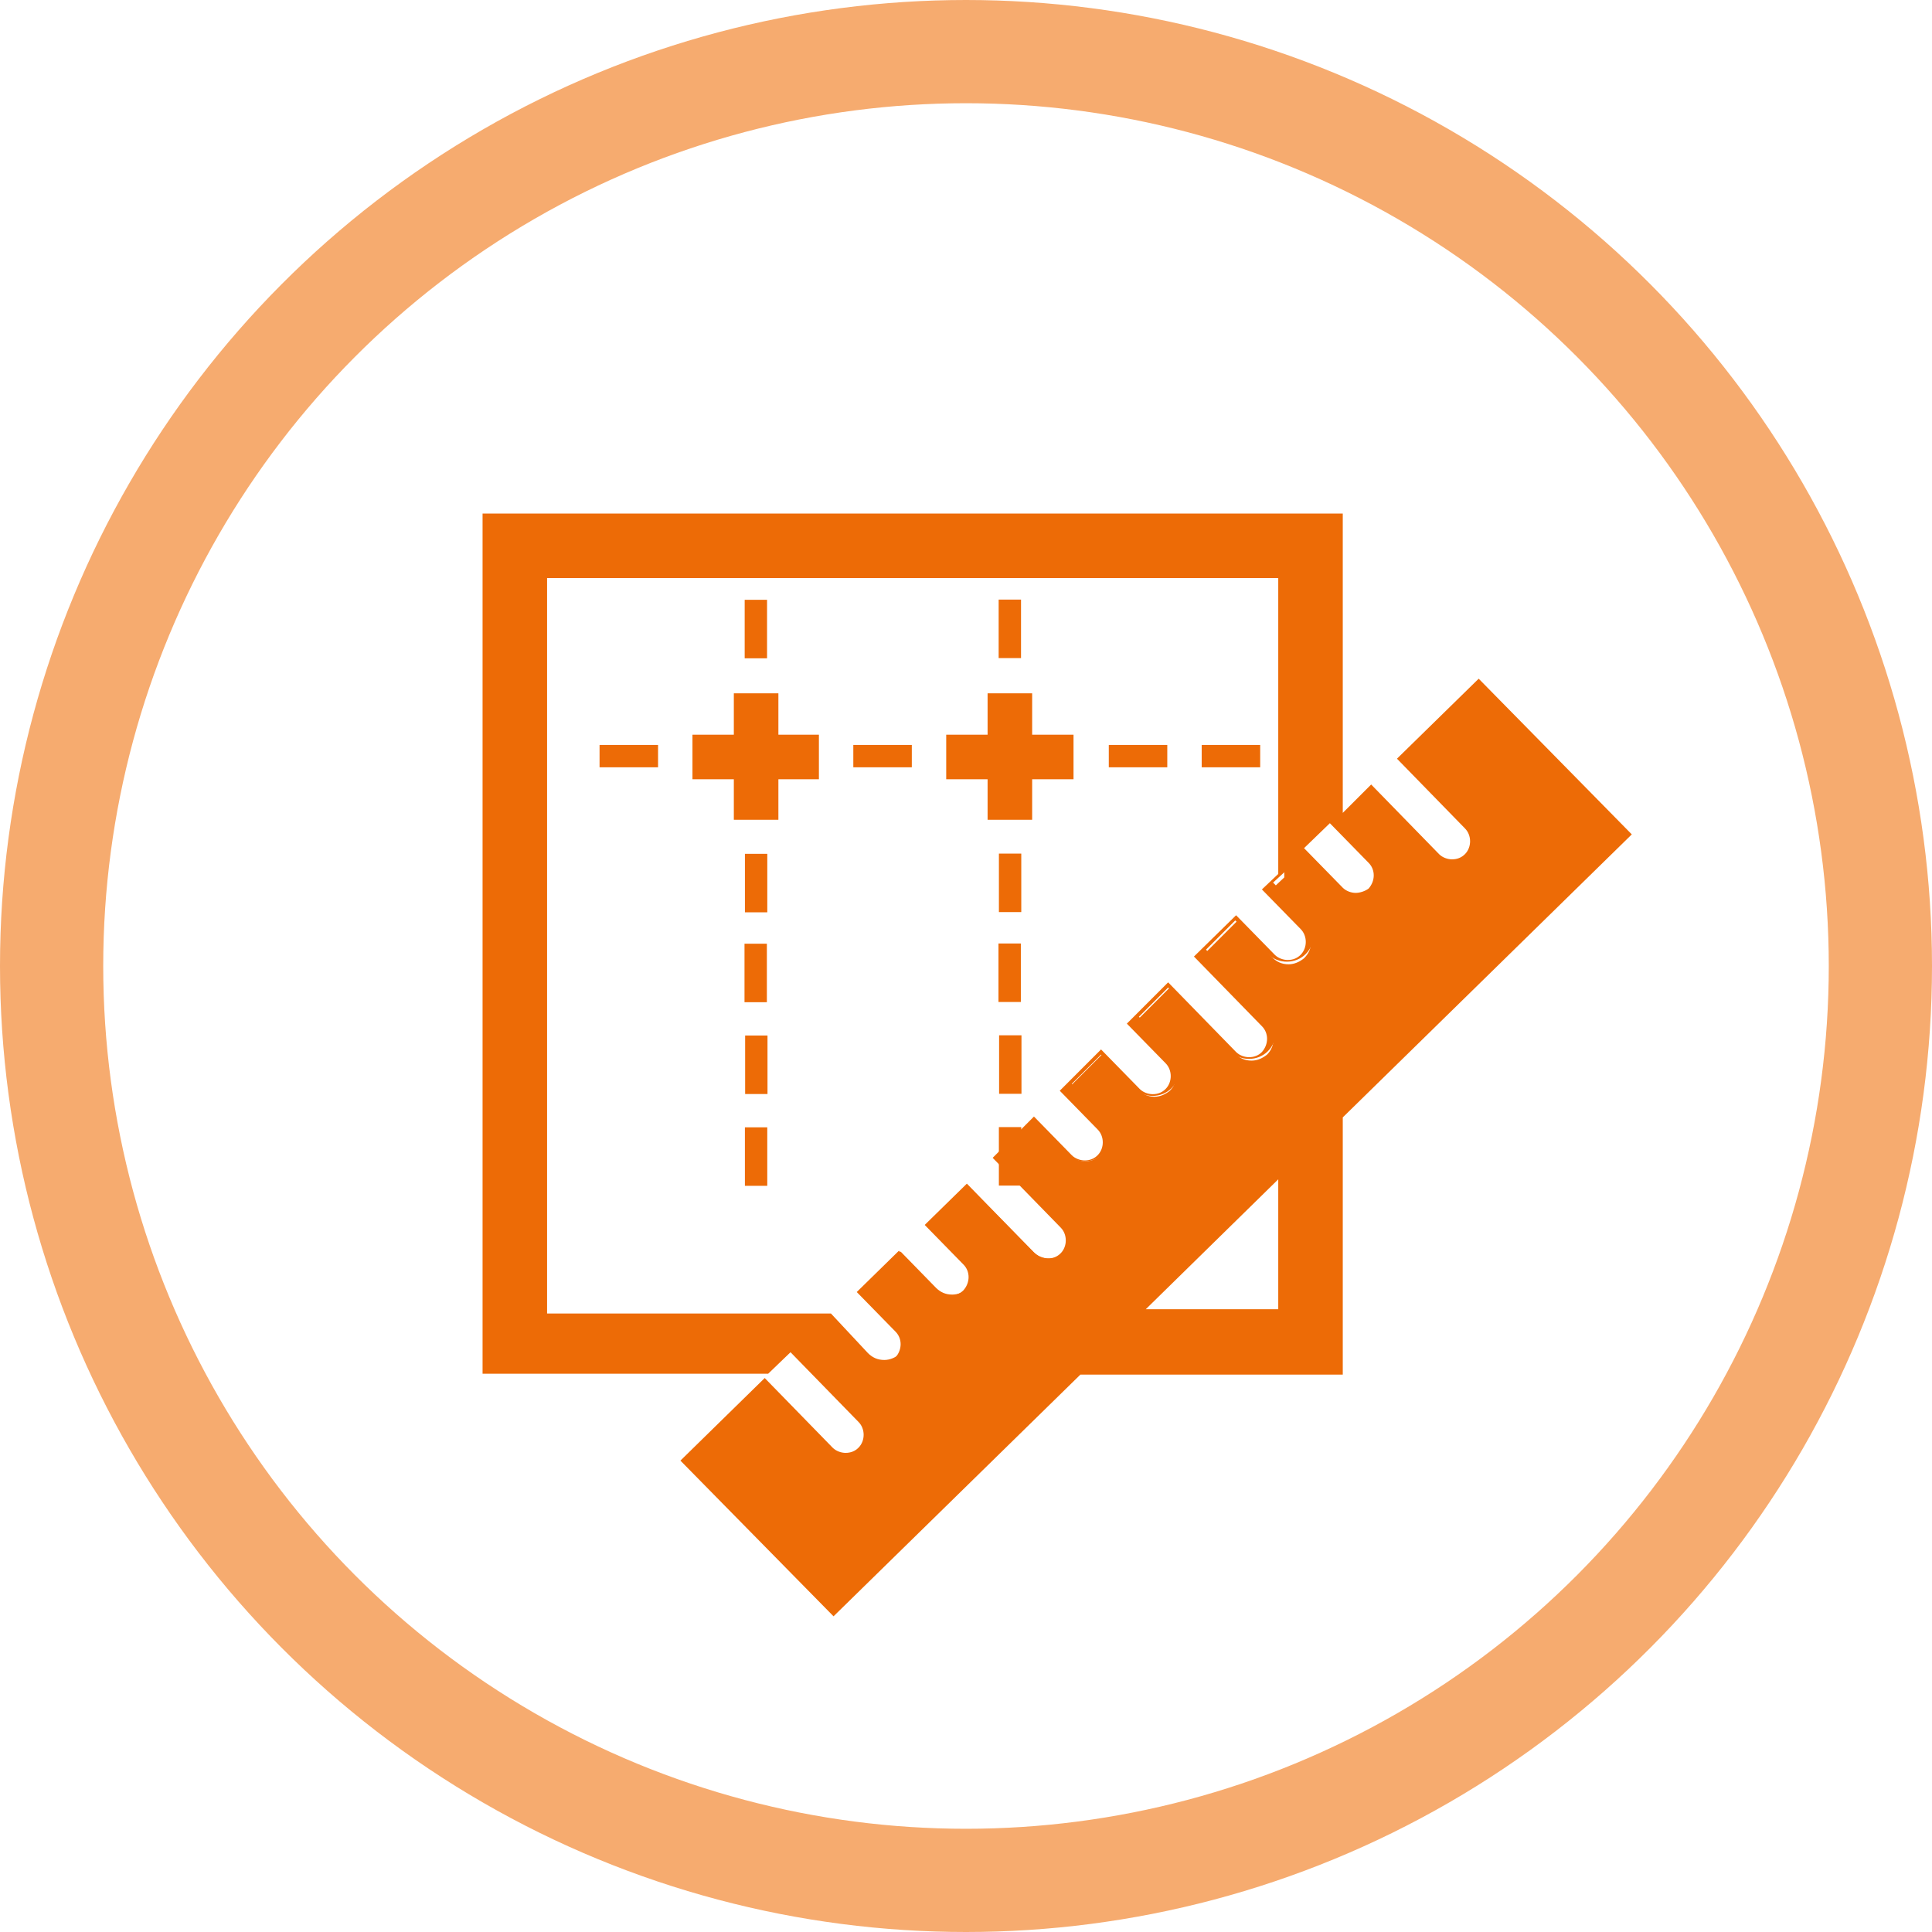 <?xml version="1.0" encoding="utf-8"?>
<!-- Generator: Adobe Illustrator 23.1.1, SVG Export Plug-In . SVG Version: 6.00 Build 0)  -->
<svg version="1.1" xmlns="http://www.w3.org/2000/svg" xmlns:xlink="http://www.w3.org/1999/xlink" x="0px" y="0px"
	 viewBox="0 0 224.6 224.6" style="enable-background:new 0 0 224.6 224.6;" xml:space="preserve">
<style type="text/css">
	.st0{fill:none;}
	.st1{fill:none;stroke:#ED6B06;stroke-width:5.18;stroke-miterlimit:10;}
	.st2{fill:#ED6B06;}
	.st3{fill:none;stroke:#F6AB6F;stroke-width:12;stroke-miterlimit:10;}
</style>
<g id="Calque_3">
</g>
<g id="Calque_1">
	<rect x="98.5" y="75.7" class="st0" width="6.9" height="9.2"/>
	<g>
		<g>
			<line class="st1" x1="80.5" y1="88" x2="95.2" y2="88"/>
			<line class="st1" x1="87.9" y1="80.6" x2="87.9" y2="95.3"/>
		</g>
		<g>
			<line class="st1" x1="110" y1="88" x2="124.8" y2="88"/>
			<line class="st1" x1="117.4" y1="80.6" x2="117.4" y2="95.3"/>
		</g>
		<rect x="99.2" y="86.6" class="st2" width="6.8" height="2.6"/>
		
			<rect x="84.5" y="101.3" transform="matrix(-1.836970e-16 1 -1 -1.836970e-16 190.5 14.759)" class="st2" width="6.8" height="2.6"/>
		
			<rect x="84.5" y="71.8" transform="matrix(-1.836970e-16 1 -1 -1.836970e-16 160.971 -14.771)" class="st2" width="6.8" height="2.6"/>
		<rect x="69.7" y="86.6" class="st2" width="6.8" height="2.6"/>
		<rect x="128.9" y="86.6" class="st2" width="6.8" height="2.6"/>
		<rect x="139.7" y="86.6" class="st2" width="6.8" height="2.6"/>
		
			<rect x="84.5" y="111.8" transform="matrix(-1.836970e-16 1 -1 -1.836970e-16 200.951 25.209)" class="st2" width="6.8" height="2.6"/>
		
			<rect x="84.5" y="122.4" transform="matrix(-1.836970e-16 1 -1 -1.836970e-16 211.624 35.882)" class="st2" width="6.8" height="2.6"/>
		
			<rect x="84.5" y="133.1" transform="matrix(-1.836970e-16 1 -1 -1.836970e-16 222.297 46.555)" class="st2" width="6.8" height="2.6"/>
		
			<rect x="114" y="101.3" transform="matrix(-1.836970e-16 1 -1 -1.836970e-16 220.026 -14.767)" class="st2" width="6.8" height="2.6"/>
		
			<rect x="114" y="71.8" transform="matrix(-1.836970e-16 1 -1 -1.836970e-16 190.497 -44.296)" class="st2" width="6.8" height="2.6"/>
		
			<rect x="114" y="111.8" transform="matrix(-1.836970e-16 1 -1 -1.836970e-16 230.476 -4.317)" class="st2" width="6.8" height="2.6"/>
		
			<rect x="114" y="122.4" transform="matrix(-1.836970e-16 1 -1 -1.836970e-16 241.149 6.356)" class="st2" width="6.8" height="2.6"/>
		
			<rect x="114" y="133.1" transform="matrix(-1.836970e-16 1 -1 -1.836970e-16 251.822 17.029)" class="st2" width="6.8" height="2.6"/>
	</g>
	<g>
		<g>
			<path class="st2" d="M79.9,169.7l9-8.9l7.6,7.7c0.5,0.5,1.1,0.8,1.9,0.8c0.7,0,1.3-0.3,1.8-0.7c1-1,1-2.6,0-3.7l-8.3-8.4
				l-2.8,2.7H56.6v-99h99v35.2l3.8-3.8l7.6,7.7c0.5,0.5,1.1,0.8,1.9,0.8c0.7,0,1.3-0.3,1.8-0.7c0.5-0.5,0.8-1.1,0.8-1.8
				c0-0.7-0.3-1.3-0.7-1.8l-7.6-7.7l8.8-8.6L189,96.9l-33.4,32.7v29.6h-30.2l-28.5,27.9L79.9,169.7z M100.9,157.3
				c0.5,0.5,1.1,0.8,1.9,0.8c0.7,0,1.3-0.3,1.8-0.7c0.5-0.5,0.8-1.1,0.8-1.8c0-0.7-0.3-1.3-0.7-1.8l-4.1-4.2l4.1-4.1l4.1,4.2
				c0.5,0.5,1.1,0.8,1.9,0.8c0.7,0,1.3-0.3,1.8-0.7c1-1,1-2.6,0-3.7l-4.1-4.2l4.1-4.1l7.6,7.7c0.5,0.5,1.1,0.8,1.9,0.8
				c0.7,0,1.3-0.3,1.8-0.7c1-1,1-2.6,0-3.7l-7.6-7.7l4.1-4.1l4,4.1c0.5,0.5,1.1,0.8,1.9,0.8c0.7,0,1.3-0.3,1.8-0.7
				c0.5-0.5,0.8-1.1,0.8-1.8s-0.3-1.3-0.7-1.8l-4-4.1l4.1-4.1l4.1,4.2c0.5,0.5,1.2,0.8,1.9,0.8c0.7,0,1.3-0.3,1.8-0.7
				c1-1,1-2.6,0-3.7l-4.1-4.2l4.1-4.1l7.6,7.7c0.5,0.5,1.1,0.8,1.9,0.8c0.7,0,1.3-0.3,1.8-0.7c1-1,1-2.6,0-3.7l-7.6-7.7l4.1-4.1
				l4.1,4.2c0.5,0.5,1.1,0.8,1.9,0.8c0.7,0,1.3-0.3,1.8-0.7c0.5-0.5,0.8-1.1,0.8-1.8c0-0.7-0.3-1.3-0.7-1.8l-4.1-4.2l1.7-1.6V66.7
				h-86v86h33.3L100.9,157.3z M132,152.7h17.1v-16.8L132,152.7z M150.9,98.6l4.8,4.9c0.5,0.5,1.1,0.8,1.9,0.8c0.7,0,1.3-0.3,1.8-0.7
				c1-1,1-2.6,0-3.7l-4.8-4.9L150.9,98.6z"/>
		</g>
		<g>
			<path class="st2" d="M155.1,60.7v33.5v0.6l-0.5-0.5l-0.7,0.7l-3,2.9l-0.7,0.7l0.7,0.7l4.5,4.6c0.6,0.6,1.4,0.9,2.2,0.9
				c0.8,0,1.6-0.3,2.2-0.9c0.6-0.6,0.9-1.4,0.9-2.2s-0.3-1.6-0.9-2.2l-3.8-3.9l0.8-0.8l2.6-2.6l7.2,7.4c0.6,0.6,1.4,0.9,2.2,0.9
				c0.8,0,1.6-0.3,2.2-0.9c1.2-1.2,1.2-3.2,0-4.4l-7.2-7.4l8-7.9l16.4,16.7l-32.9,32.2l-0.3,0.3v0.4v28.9h-29.5h-0.4l-0.3,0.3
				l-28,27.4l-16.4-16.7l8.3-8.2l7.2,7.4c0.6,0.6,1.4,0.9,2.2,0.9c0.8,0,1.6-0.3,2.2-0.9c0.6-0.6,0.9-1.4,0.9-2.2
				c0-0.8-0.3-1.6-0.9-2.2l-7.9-8.1l-0.7-0.7l-0.7,0.7l-2.3,2.2H57.1v-98H155.1 M62.6,153.2h1h32.6l4.4,4.5c0.6,0.6,1.4,0.9,2.2,0.9
				c0.8,0,1.6-0.3,2.2-0.9c0.6-0.6,0.9-1.4,0.9-2.2c0-0.8-0.3-1.6-0.9-2.2l-3.8-3.9l3.4-3.4l3.8,3.9c0.6,0.6,1.4,0.9,2.2,0.9
				c0.8,0,1.6-0.3,2.2-0.9c1.2-1.2,1.2-3.2,0-4.4l-3.8-3.9l3.4-3.4l7.2,7.4c0.6,0.6,1.4,0.9,2.2,0.9c0.8,0,1.6-0.3,2.2-0.9
				c0.6-0.6,0.9-1.4,0.9-2.2c0-0.8-0.3-1.6-0.9-2.2l-7.2-7.4l3.4-3.4l3.7,3.7c0.6,0.6,1.4,0.9,2.2,0.9c0.8,0,1.6-0.3,2.2-0.9
				c0.6-0.6,0.9-1.4,0.9-2.2c0-0.8-0.3-1.6-0.9-2.2l-3.7-3.7l3.4-3.4l3.8,3.9c0.6,0.6,1.4,0.9,2.2,0.9c0.8,0,1.6-0.3,2.2-0.9
				c1.2-1.2,1.2-3.2,0-4.4l-3.8-3.9l3.4-3.4l7.2,7.4c0.6,0.6,1.4,0.9,2.2,0.9c0.8,0,1.6-0.3,2.2-0.9c0.6-0.6,0.9-1.4,0.9-2.2
				c0-0.8-0.3-1.6-0.9-2.2l-7.2-7.4l3.4-3.4l3.8,3.9c0.6,0.6,1.4,0.9,2.2,0.9c0.8,0,1.6-0.3,2.2-0.9c0.6-0.6,0.9-1.4,0.9-2.2
				c0-0.8-0.3-1.6-0.9-2.2l-3.8-3.9l1.2-1.1l0.3-0.3v-0.4V67.2v-1h-1h-85h-1v1v85V153.2 M130.8,153.2h2.4h15.4h1v-1v-15.1v-2.4
				l-1.7,1.7l-15.4,15.1L130.8,153.2 M156.1,59.7h-100v100h33.2h0h0l2.6-2.5l7.9,8.1c0.8,0.8,0.8,2.2,0,3c-0.4,0.4-0.9,0.6-1.5,0.6
				c-0.5,0-1.1-0.2-1.5-0.6l-7.9-8.1l-9.8,9.6l17.8,18.1l28.7-28.1h30.5v-29.9l33.6-32.9l-17.8-18.1l-9.5,9.3l7.9,8.1
				c0.8,0.8,0.8,2.2,0,3c-0.4,0.4-0.9,0.6-1.5,0.6c-0.5,0-1.1-0.2-1.5-0.6l-7.9-8.1l-3.3,3.3V59.7L156.1,59.7z M63.6,152.2v-85h85
				v34.4l-1.9,1.8l4.5,4.6c0.8,0.8,0.8,2.2,0,3c-0.4,0.4-0.9,0.6-1.5,0.6c-0.5,0-1.1-0.2-1.5-0.6l-4.5-4.6l-4.9,4.8l7.9,8.1
				c0.8,0.8,0.8,2.1,0,3c-0.4,0.4-0.9,0.6-1.5,0.6c-0.5,0-1.1-0.2-1.5-0.6l-7.9-8.1l-4.8,4.8l4.5,4.6c0.8,0.8,0.8,2.2,0,3
				c-0.4,0.4-0.9,0.6-1.5,0.6c-0.5,0-1.1-0.2-1.5-0.6l-4.5-4.6l-4.8,4.8l4.4,4.5c0.8,0.8,0.8,2.2,0,3c-0.4,0.4-0.9,0.6-1.5,0.6
				c-0.5,0-1.1-0.2-1.5-0.6l-4.4-4.5l-4.8,4.8l7.9,8.1c0.8,0.8,0.8,2.2,0,3c-0.4,0.4-0.9,0.6-1.5,0.6c-0.5,0-1.1-0.2-1.5-0.6
				l-7.9-8.1l-4.9,4.8l4.5,4.6c0.8,0.8,0.8,2.1,0,3c-0.4,0.4-0.9,0.6-1.5,0.6c-0.5,0-1.1-0.2-1.5-0.6l-4.5-4.6l-4.9,4.8l4.5,4.6
				c0.8,0.8,0.8,2.1,0,3c-0.4,0.4-0.9,0.6-1.5,0.6c-0.5,0-1.1-0.2-1.5-0.6l-4.5-4.6l0.2-0.2H63.6L63.6,152.2z M157.6,103.8
				c-0.5,0-1.1-0.2-1.5-0.6l-4.5-4.6l3-2.9l4.5,4.6c0.8,0.8,0.8,2.1,0,3C158.7,103.6,158.1,103.8,157.6,103.8L157.6,103.8z
				 M133.2,152.2l15.4-15.1v15.1H133.2L133.2,152.2z"/>
		</g>
	</g>
</g>
<g id="cercle">
	<circle class="st3" cx="112.3" cy="112.3" r="106.3"/>
</g>
</svg>
